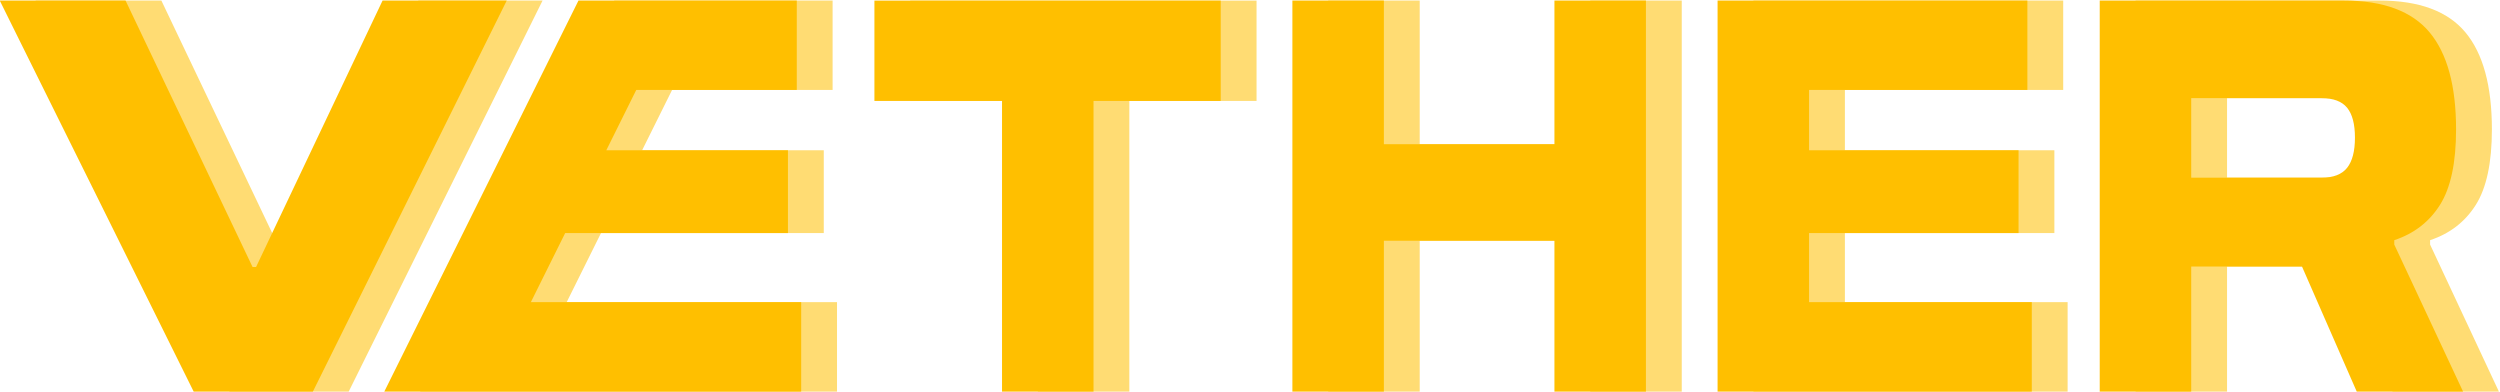 <?xml version="1.0" encoding="UTF-8"?>
<svg width="930.23" height="145.72" version="1.1" viewBox="0 0 930.23 145.72" xml:space="preserve" xmlns="http://www.w3.org/2000/svg"><defs><clipPath id="clipPath3035"><path d="m0 720h1280v-720h-1280z"/></clipPath></defs><g transform="matrix(1.333 0 0 -1.333 -388.22 816.13)"><g clip-path="url(#clipPath3035)"><g transform="translate(408.03 612.1)"><path d="m0 0-32.391-68.221-2.925-6.16h-0.976l-10.356 21.726-5.159 10.832-14.733 30.889-5.159 10.831-0.051 0.103h-35.112l0.051-0.103 5.364-10.831 15.323-30.889 5.377-10.832 28.08-56.633h33.148l54.182 109.29z" fill="#ffdc73"/></g><g transform="translate(641.99 584.08)"><path d="m0 0h-35.508v-81.277h-25.541v81.277h-35.621v28.011h96.67z" fill="#ffdc73"/></g><g transform="translate(760.68 612.1)"><path d="m0 0v-109.29h-25.539v42.246h-47.607v-42.246h-25.54v109.29h25.54v-40.103h47.607v40.103z" fill="#ffdc73"/></g><g transform="translate(806.22 570.31)"><path d="m0 0h58.473v-23.113h-58.473v-19.286h62.169v-25.103h-87.708v109.29h86.477v-24.949h-60.938z" fill="#ffdc73"/></g><g transform="translate(956.41 565.41)"><path d="m0 0c1.456 1.837 2.185 4.643 2.185 8.419 0 3.773-0.729 6.555-2.185 8.342-1.456 1.784-3.828 2.678-7.113 2.678h-36.406v-22.194h36.406c3.285 0 5.657 0.918 7.113 2.755m32.429-62.604h-29.685l-15.346 35.052h-30.917v-35.052h-25.539v109.29h68.106c11.051 0 19.043-2.961 23.972-8.878 4.928-5.919 7.392-14.951 7.392-27.092 0-9.287-1.494-16.302-4.48-21.047-2.988-4.745-7.245-8.036-12.77-9.873v-1.224z" fill="#ffdc73"/></g><g transform="translate(524.88 527.91)"><path d="m0 0h-75.458l9.579 19.286h62.182v23.113h-50.702l8.362 16.837h44.805v24.95h-60.937v-3e-3l-13.649-27.478-10.48-21.12-12.57-25.31-9.16-18.44-8.41-16.94h28.51l1e-3 2e-3h87.927z" fill="#ffdc73"/></g><g transform="translate(398.03 612.1)"><path d="m0 0-32.391-68.221-2.925-6.16h-0.976l-10.356 21.726-5.159 10.832-14.733 30.889-5.159 10.831-0.051 0.103h-35.112l0.051-0.103 5.364-10.831 15.323-30.889 5.377-10.832 28.08-56.633h33.148l54.182 109.29z" fill="#ffbf00"/></g><g transform="translate(631.99 584.08)"><path d="m0 0h-35.508v-81.277h-25.54v81.277h-35.621v28.011h96.669z" fill="#ffbf00"/></g><g transform="translate(750.68 612.1)"><path d="m0 0v-109.29h-25.539v42.246h-47.607v-42.246h-25.54v109.29h25.54v-40.103h47.607v40.103z" fill="#ffbf00"/></g><g transform="translate(796.22 570.31)"><path d="m0 0h58.473v-23.113h-58.473v-19.286h62.169v-25.103h-87.708v109.29h86.477v-24.949h-60.938z" fill="#ffbf00"/></g><g transform="translate(946.41 565.41)"><path d="m0 0c1.456 1.837 2.185 4.643 2.185 8.419 0 3.773-0.729 6.555-2.185 8.342-1.456 1.784-3.828 2.678-7.113 2.678h-36.406v-22.194h36.406c3.285 0 5.657 0.918 7.113 2.755m32.429-62.604h-29.685l-15.346 35.052h-30.917v-35.052h-25.539v109.29h68.106c11.051 0 19.043-2.961 23.972-8.878 4.928-5.919 7.392-14.951 7.392-27.092 0-9.287-1.494-16.302-4.48-21.047-2.988-4.745-7.245-8.036-12.77-9.873v-1.224z" fill="#ffbf00"/></g><g transform="translate(514.88 527.91)"><path d="m0 0h-75.458l9.579 19.286h62.182v23.113h-50.702l8.362 16.837h44.805v24.95h-60.937v-3e-3l-13.649-27.478-10.48-21.12-12.57-25.31-9.16-18.44-8.41-16.94h28.51l1e-3 2e-3h87.927z" fill="#ffbf00"/></g></g></g></svg>
